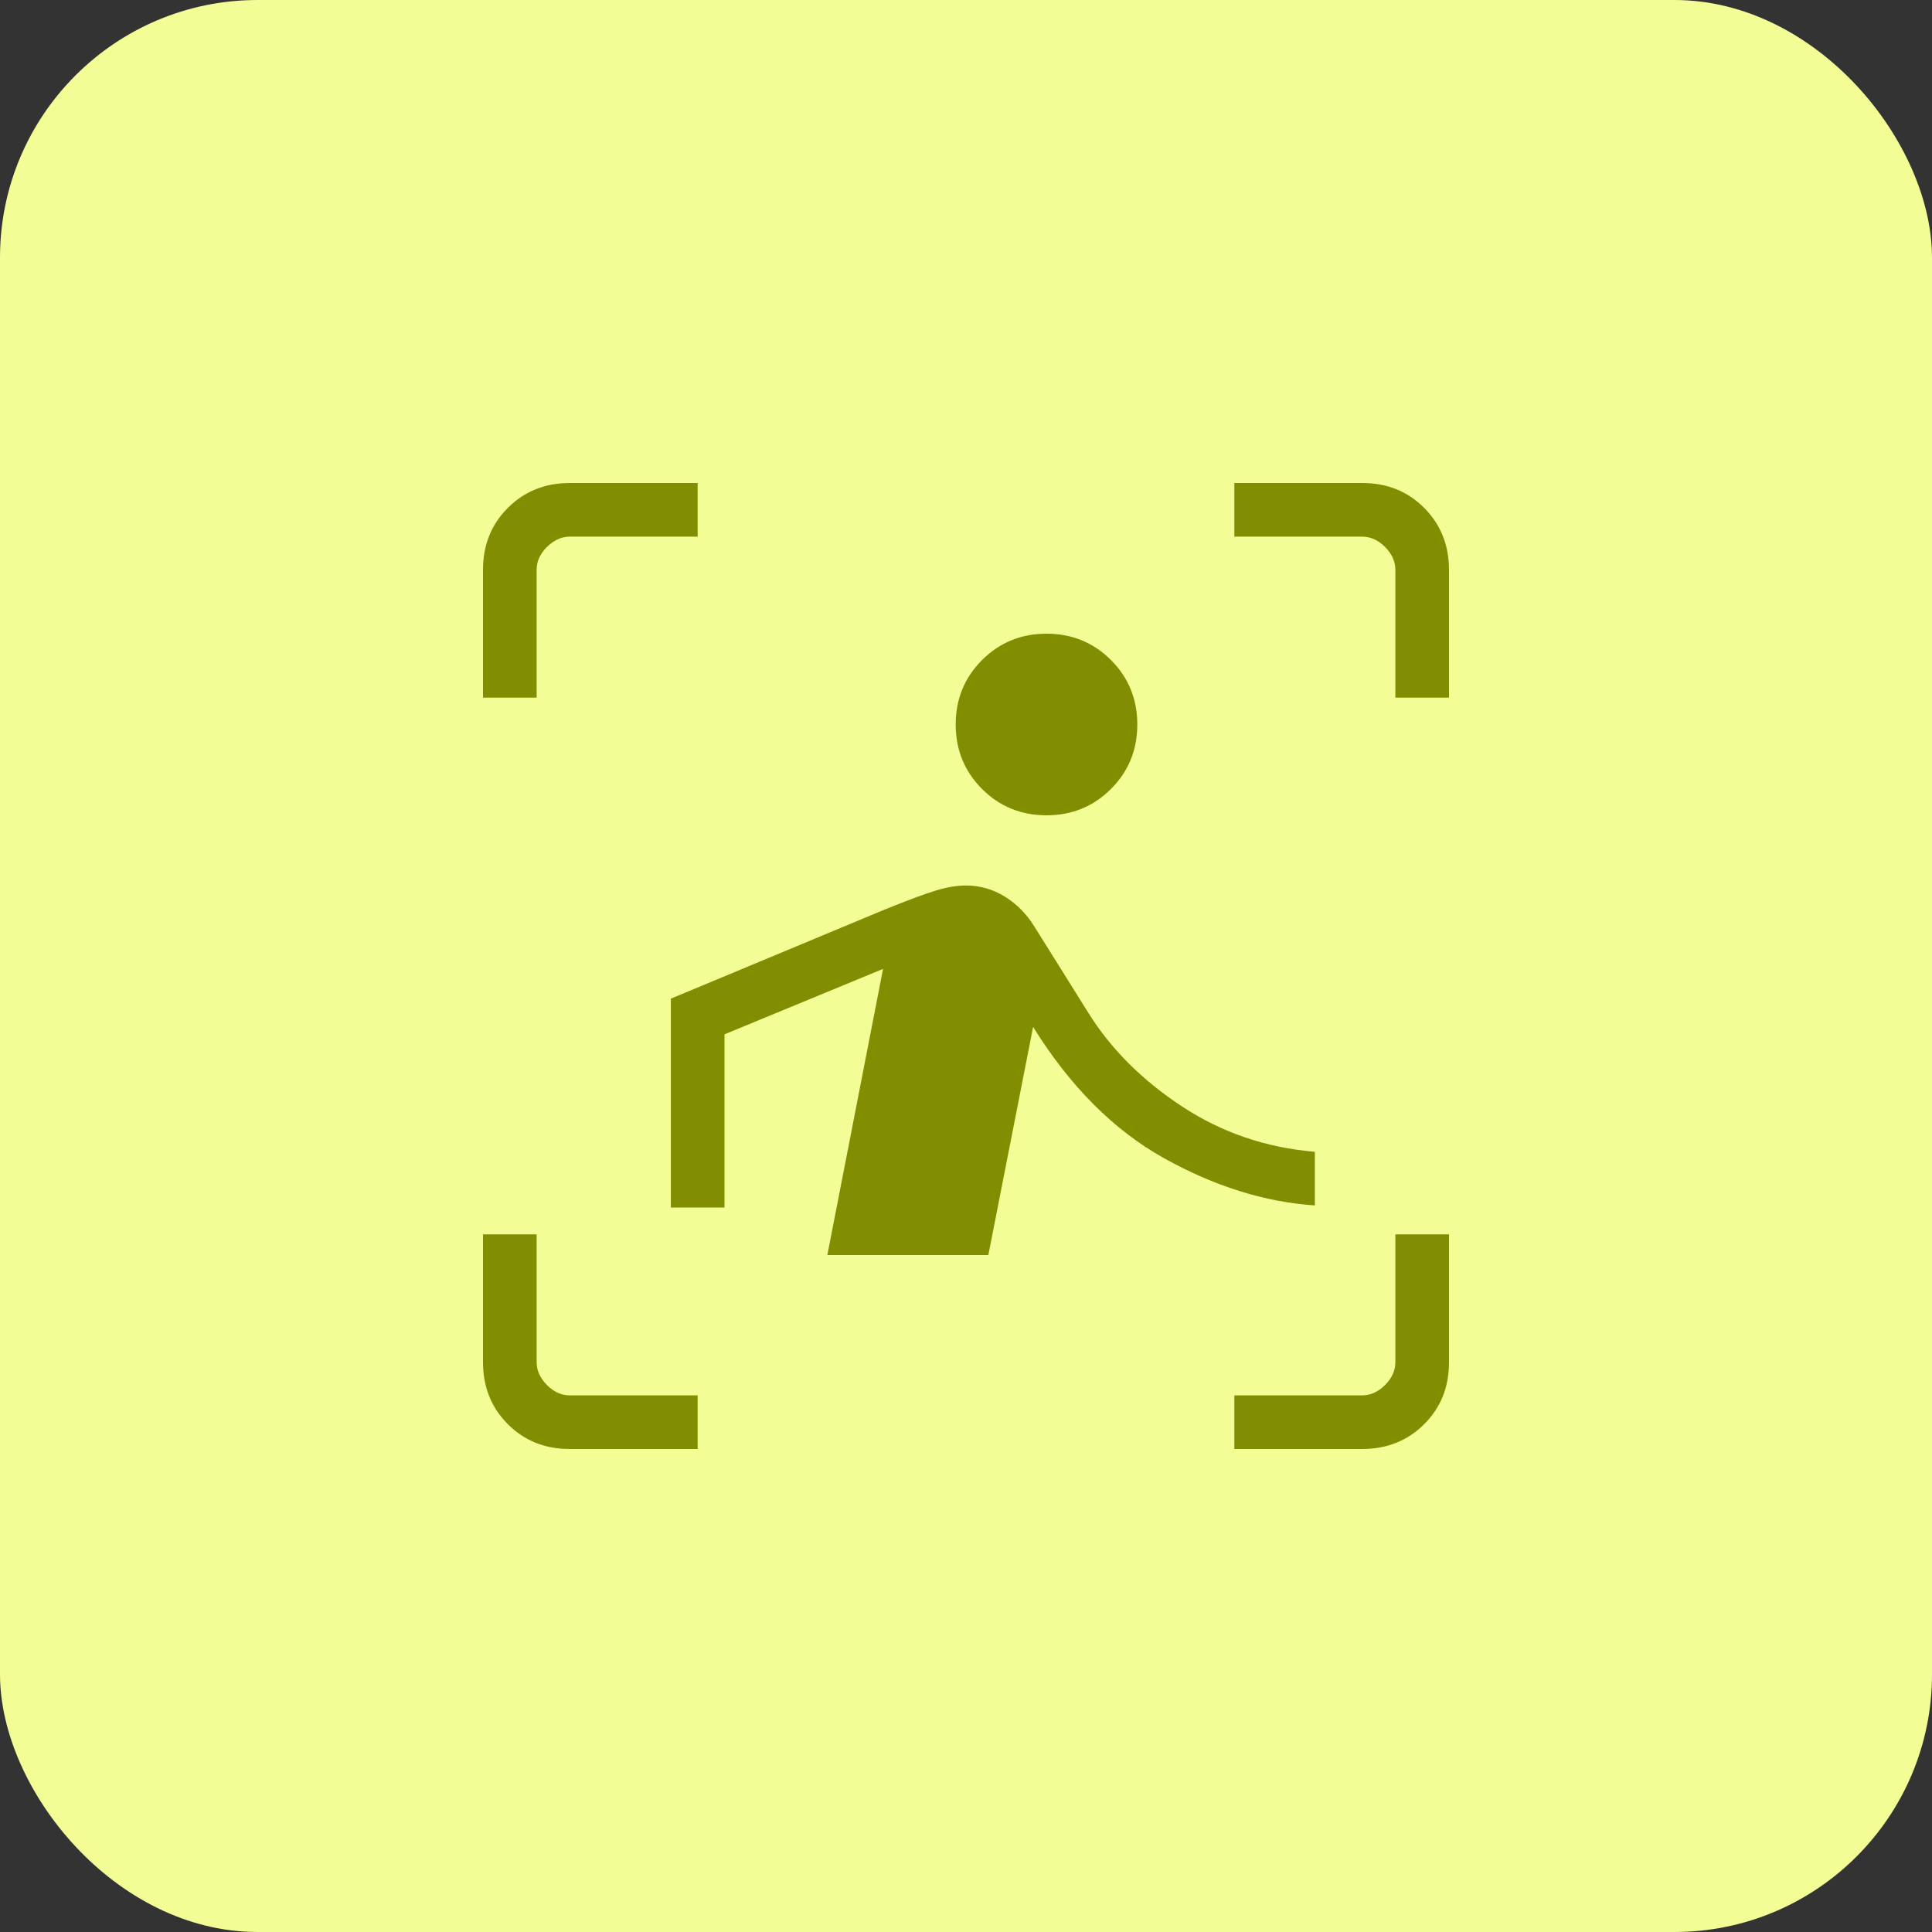 <svg width="30" height="30" viewBox="0 0 30 30" fill="none" xmlns="http://www.w3.org/2000/svg">
<rect x="0" y="0" width="30" height="30" fill="#333333" stroke="none"/>
<rect width="30" height="30" rx="4" fill="#F3FD96"/>
<path d="M7.5 10.833V8.847C7.5 8.463 7.629 8.143 7.886 7.886C8.143 7.629 8.463 7.501 8.846 7.5H10.833V8.333H8.847C8.718 8.333 8.601 8.387 8.493 8.493C8.386 8.6 8.333 8.717 8.333 8.846V10.833H7.5ZM10.833 22.5H8.847C8.463 22.5 8.143 22.372 7.886 22.115C7.629 21.858 7.501 21.538 7.5 21.154V19.167H8.333V21.154C8.333 21.282 8.387 21.399 8.493 21.507C8.6 21.614 8.717 21.667 8.846 21.667H10.833V22.5ZM19.167 22.5V21.667H21.154C21.282 21.667 21.399 21.613 21.507 21.507C21.614 21.4 21.667 21.282 21.667 21.153V19.167H22.5V21.154C22.5 21.538 22.372 21.858 22.115 22.114C21.858 22.371 21.538 22.499 21.154 22.5H19.167ZM21.667 10.833V8.847C21.667 8.718 21.613 8.601 21.507 8.493C21.4 8.386 21.282 8.333 21.154 8.333H19.167V7.5H21.154C21.538 7.5 21.858 7.629 22.114 7.886C22.371 8.143 22.499 8.463 22.5 8.846V10.833H21.667ZM16.25 12.66C15.856 12.66 15.522 12.524 15.249 12.251C14.976 11.977 14.84 11.644 14.84 11.25C14.84 10.856 14.976 10.523 15.249 10.249C15.523 9.976 15.856 9.84 16.25 9.84C16.644 9.84 16.977 9.976 17.251 10.249C17.524 10.522 17.66 10.856 17.66 11.25C17.66 11.644 17.524 11.978 17.251 12.251C16.978 12.524 16.644 12.66 16.25 12.66ZM15.347 19.488H12.847L13.712 15.045L11.25 16.061V18.75H10.417V15.507L13.741 14.122C14.099 13.977 14.363 13.879 14.533 13.828C14.703 13.776 14.858 13.75 15 13.75C15.217 13.75 15.418 13.808 15.604 13.923C15.79 14.039 15.944 14.195 16.064 14.391L16.898 15.724C17.247 16.286 17.732 16.771 18.35 17.178C18.968 17.586 19.657 17.821 20.417 17.885V18.718C19.639 18.665 18.859 18.421 18.076 17.985C17.294 17.549 16.616 16.87 16.042 15.946L15.347 19.488Z" fill="#818E02"/>
</svg>
